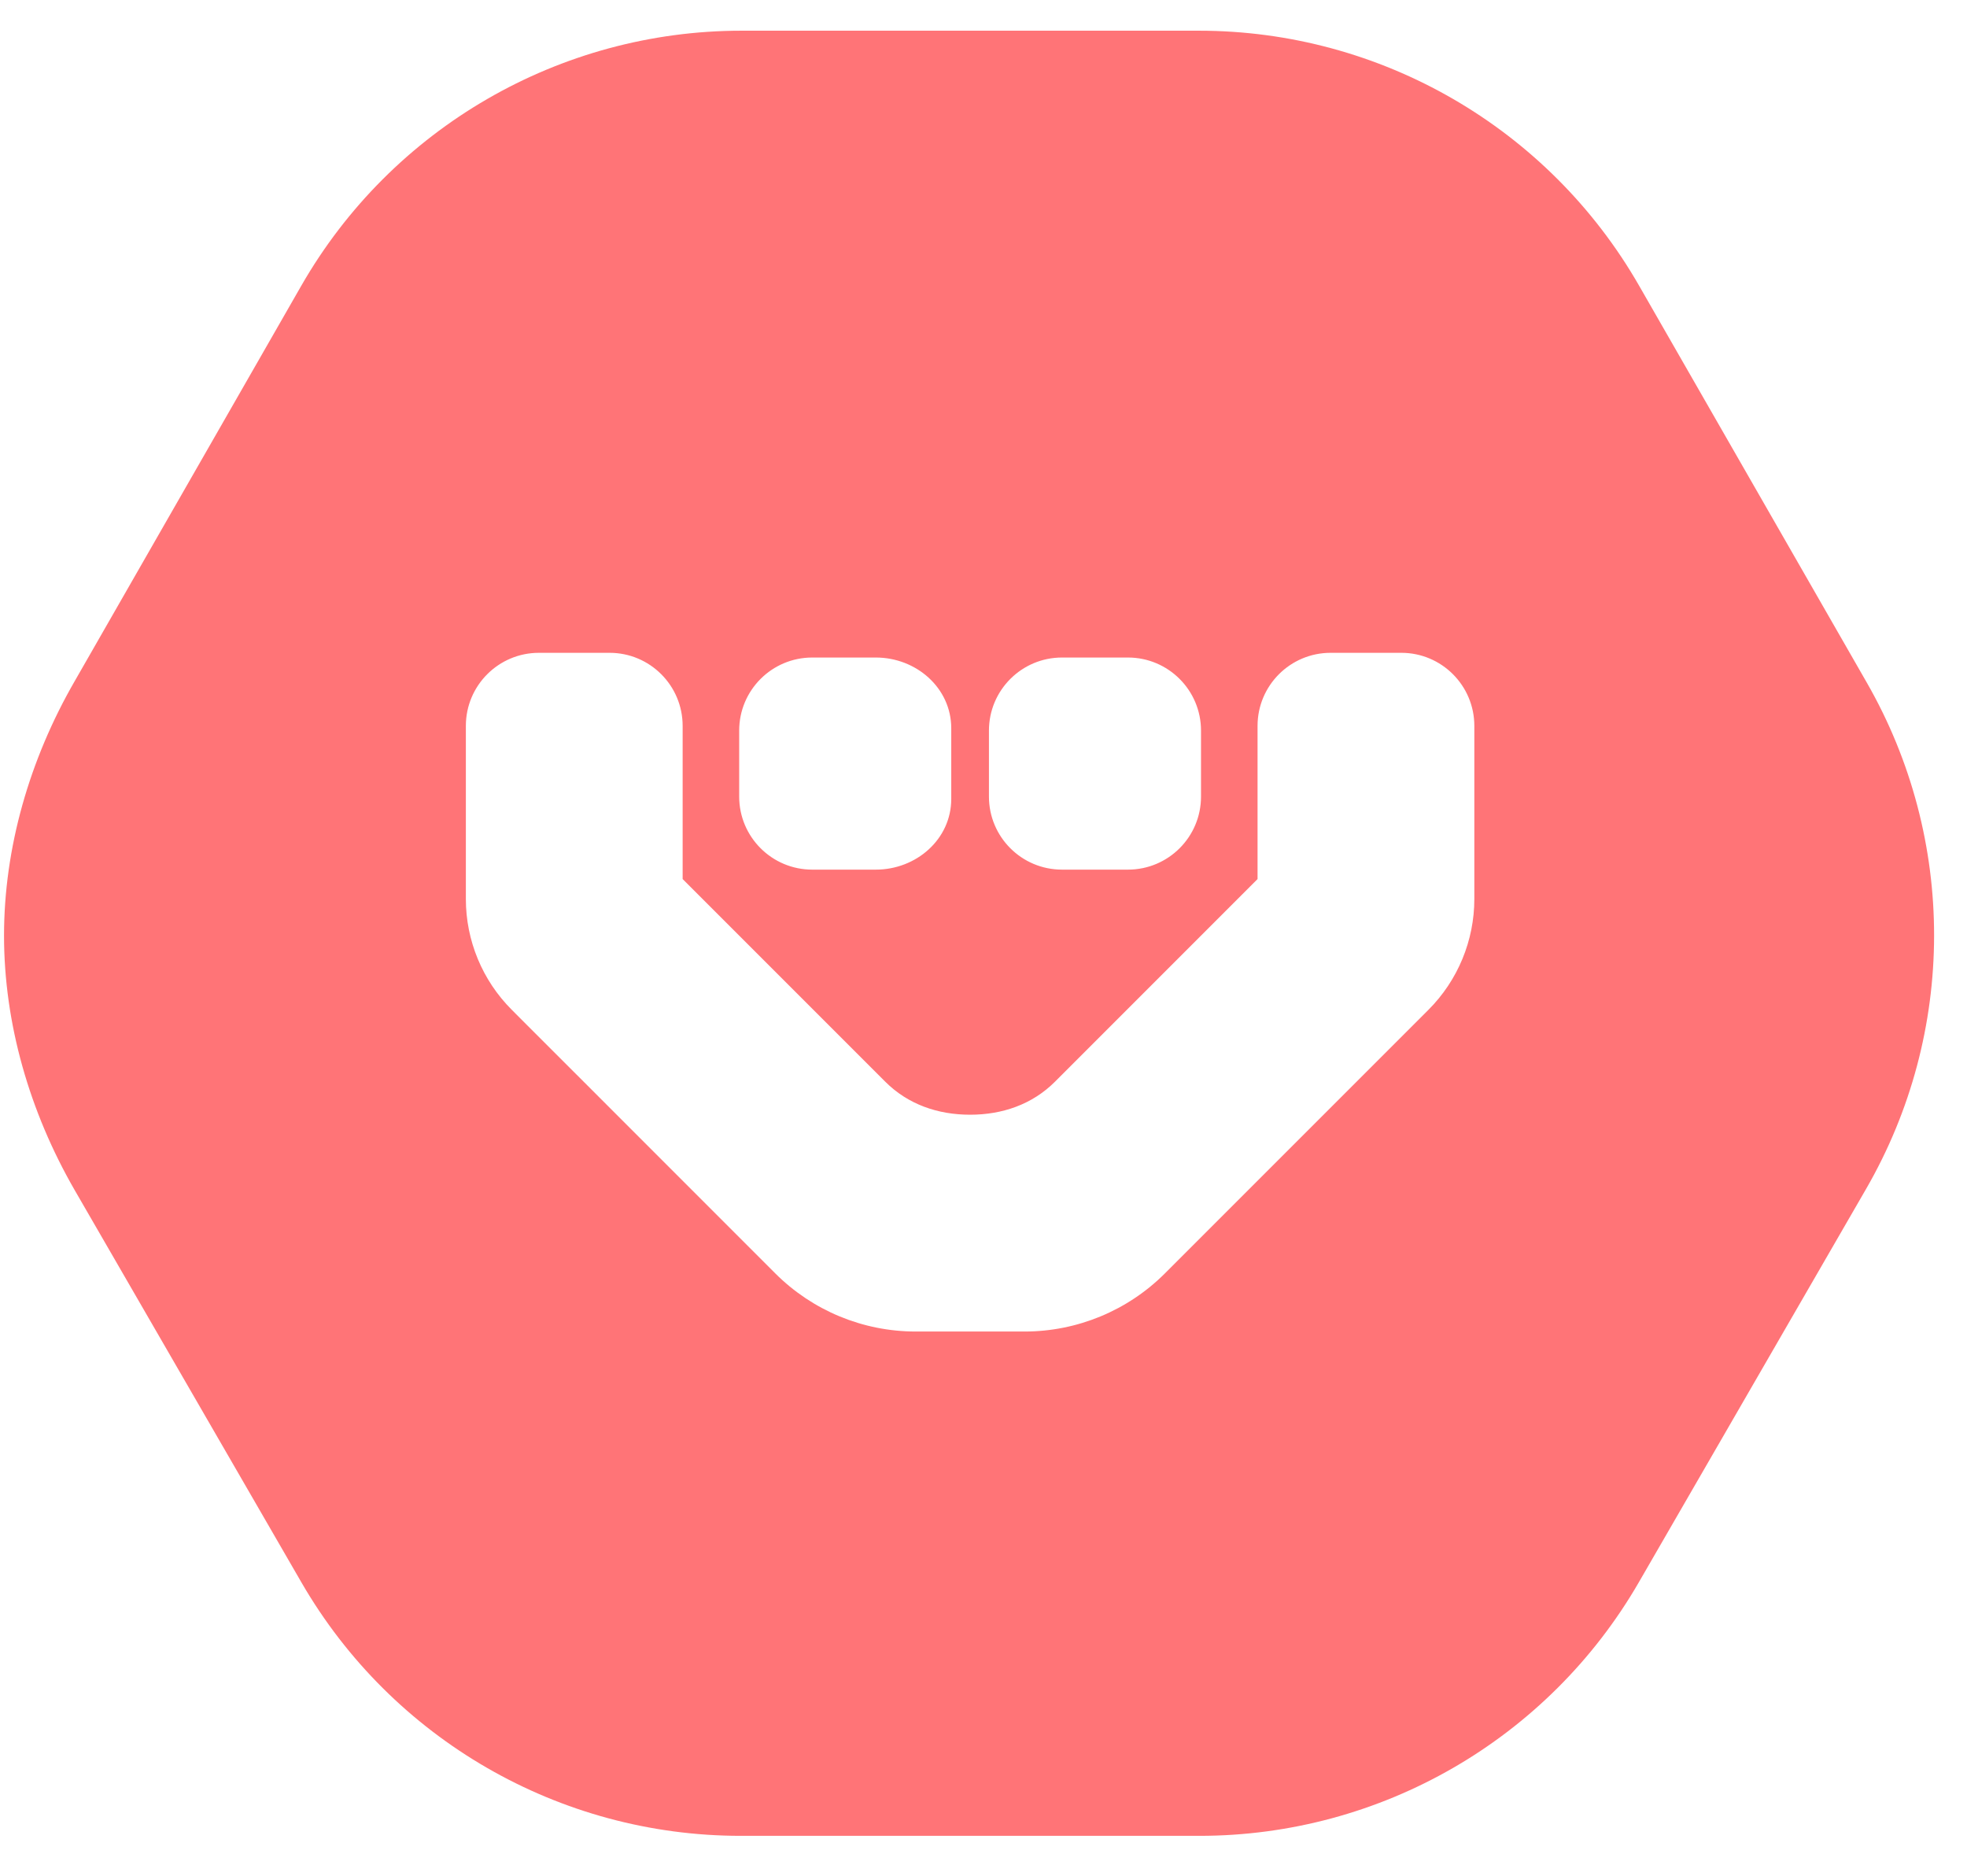<svg width="43" height="41" viewBox="0 0 43 41" fill="none" xmlns="http://www.w3.org/2000/svg">
<path d="M0.088 20.451C0.088 22.366 0.643 24.297 1.633 26.014L6.588 34.585C8.571 38.015 12.231 40.127 16.193 40.127H26.221C30.183 40.127 33.844 38.015 35.826 34.585L40.792 25.991C42.771 22.567 42.777 18.349 40.809 14.919L35.831 6.243C33.853 2.796 30.182 0.671 26.209 0.671H16.21C12.234 0.671 8.562 2.799 6.585 6.248L1.633 14.888C0.643 16.604 0.088 18.535 0.088 20.451ZM11.188 22.072C10.545 21.43 10.184 20.558 10.184 19.649V19.008V15.866C10.184 14.984 10.899 14.269 11.781 14.269H13.326C14.208 14.269 14.923 14.984 14.923 15.866V19.008V19.214L19.353 23.644C19.85 24.141 20.504 24.365 21.207 24.365C21.91 24.365 22.565 24.141 23.062 23.644L27.491 19.214V15.866C27.491 14.984 28.206 14.269 29.088 14.269H30.634C31.515 14.269 32.23 14.984 32.23 15.866V19.649C32.23 20.558 31.869 21.43 31.226 22.073L30.891 22.408L29.655 23.644L26.358 26.941L25.466 27.833C24.652 28.647 23.548 29.104 22.397 29.104H20.018C18.866 29.104 17.762 28.647 16.948 27.833L16.056 26.941L12.76 23.644L11.523 22.408L11.188 22.072ZM17.756 19.008C16.874 19.008 16.159 18.293 16.159 17.412V15.969C16.159 15.087 16.874 14.372 17.756 14.372H19.147C20.029 14.372 20.795 15.036 20.795 15.918V17.463C20.795 18.345 20.029 19.008 19.147 19.008H17.756ZM23.216 19.008C22.334 19.008 21.619 18.294 21.619 17.412V15.969C21.619 15.087 22.334 14.372 23.216 14.372H24.658C25.54 14.372 26.255 15.087 26.255 15.969V17.412C26.255 18.294 25.54 19.008 24.658 19.008H23.216Z" fill="#FF7477"/>
</svg>

